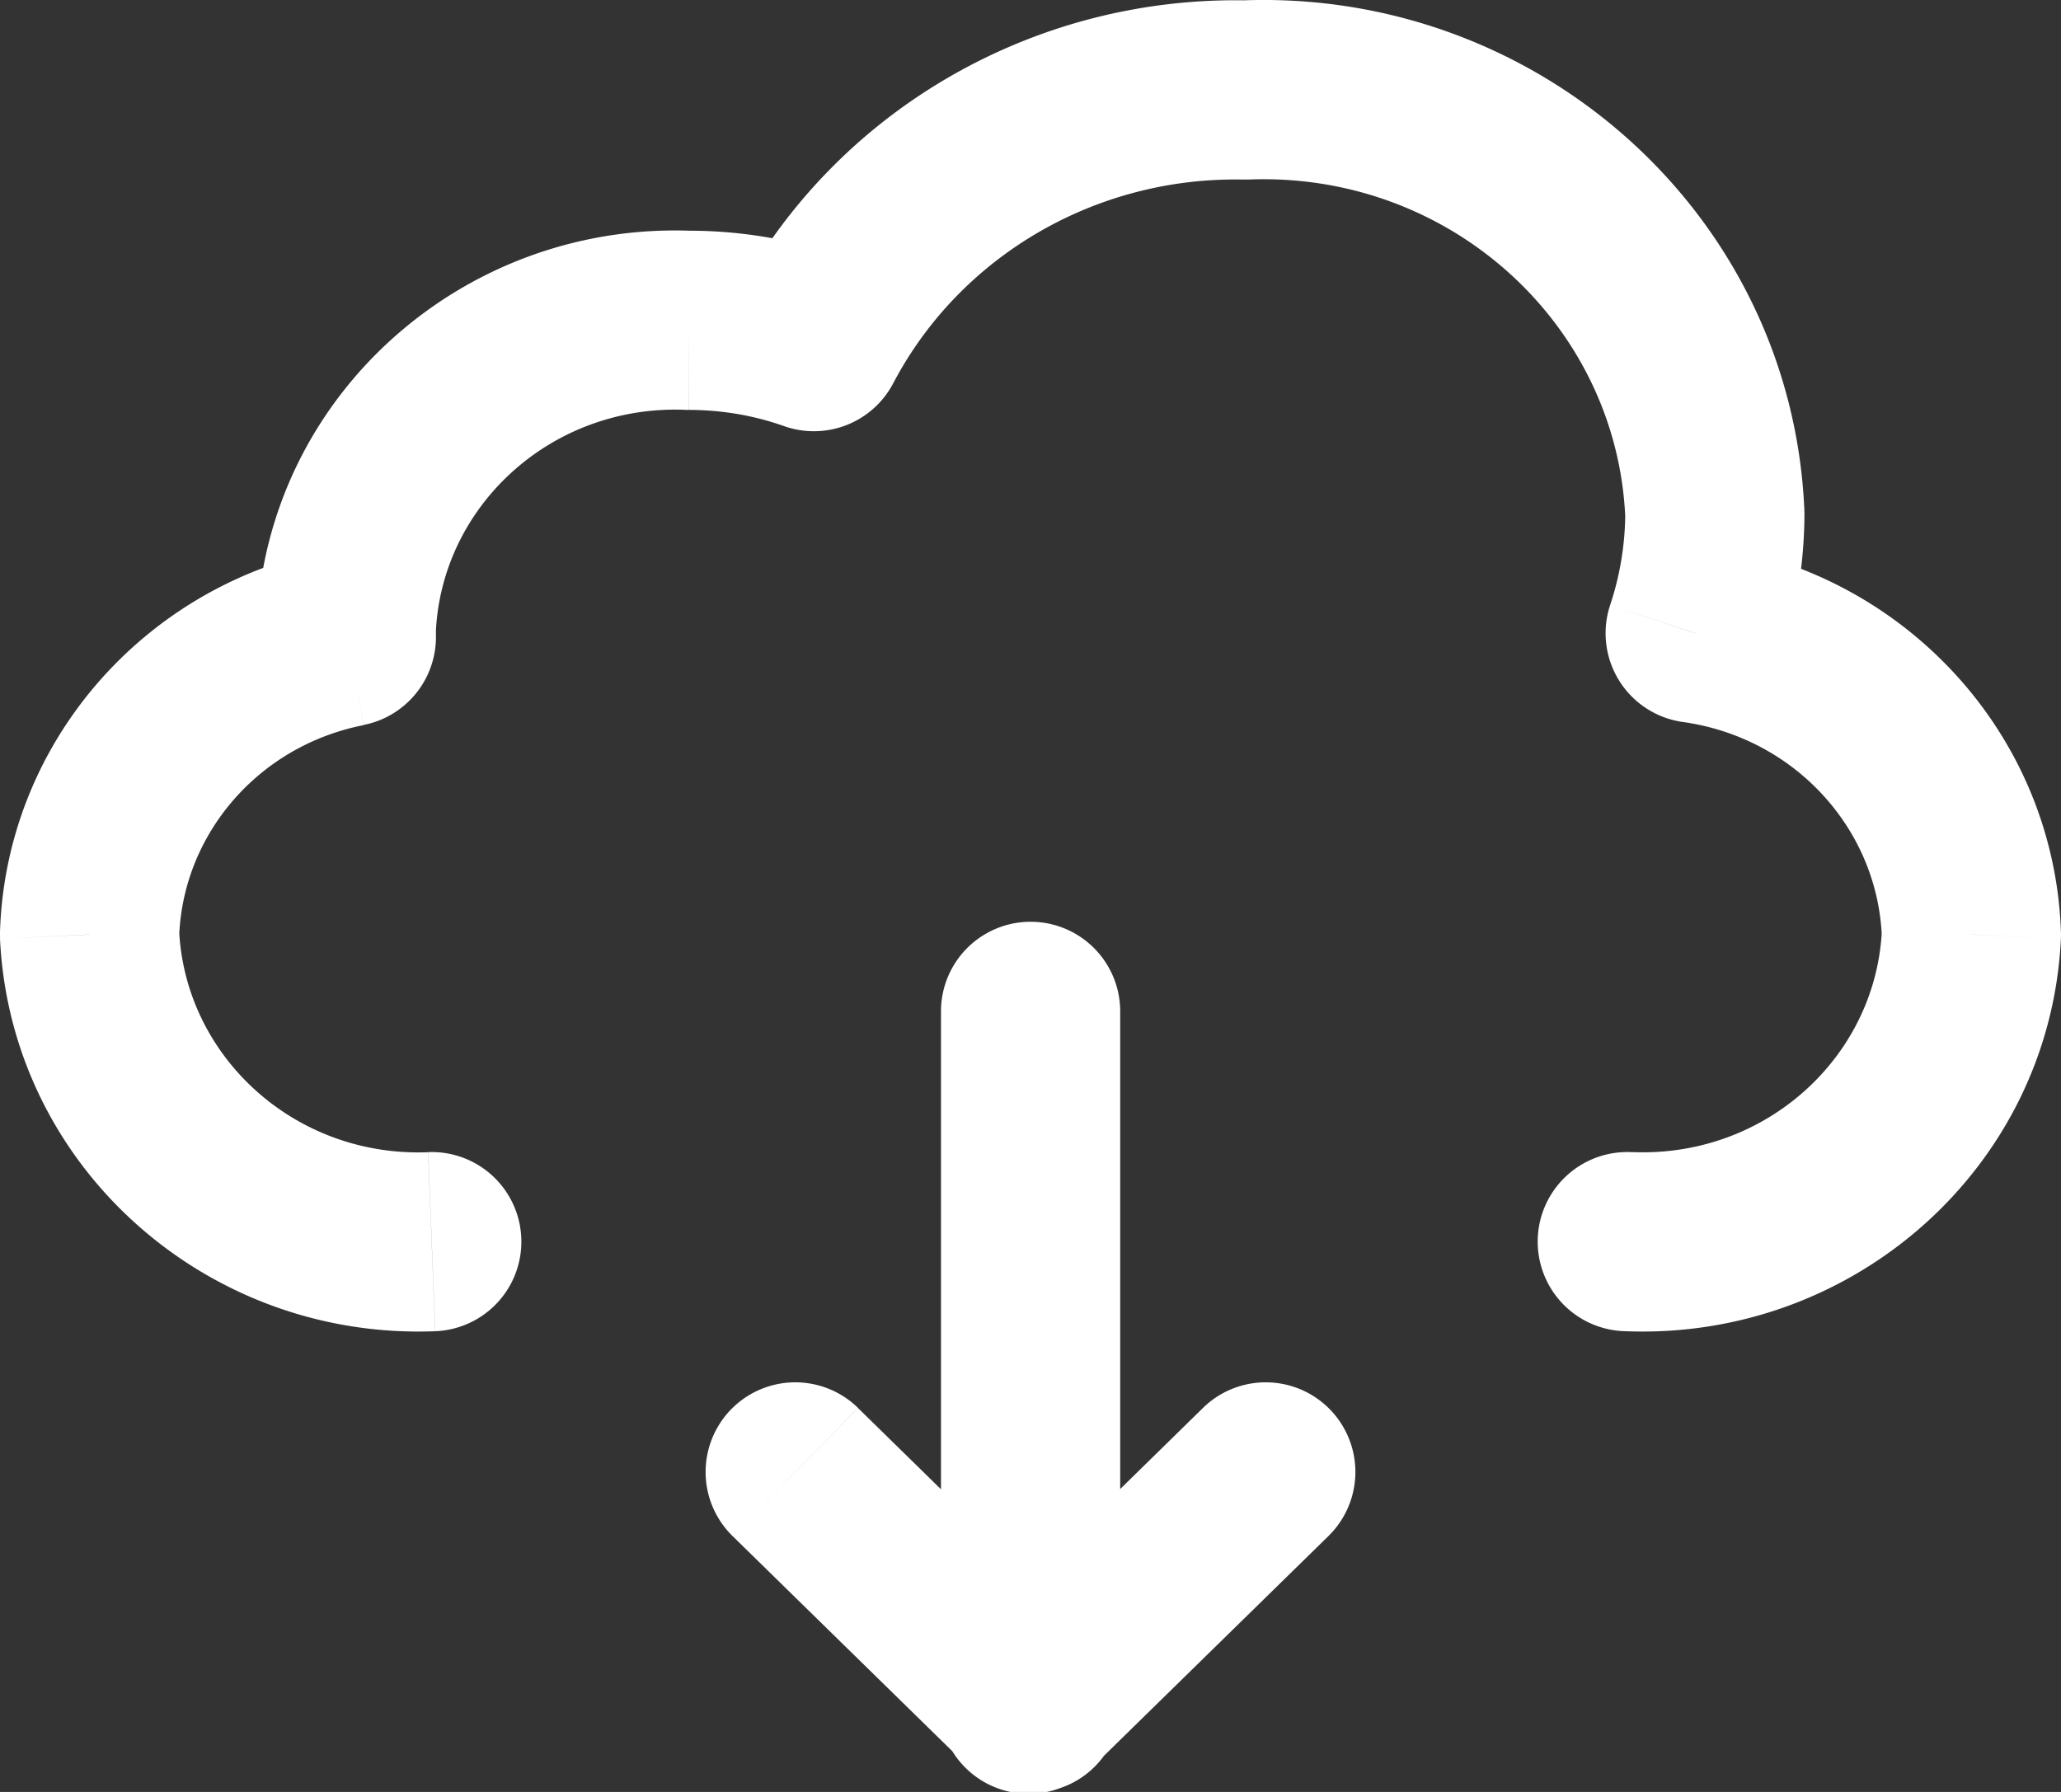 <svg width="23" height="20" fill="none" xmlns="http://www.w3.org/2000/svg"><rect width="100%" height="100%" fill="#333333" stroke="none"/><path d="M4.857 14.858a1 1 0 10-.078-1.999l.078 1.999zM1 10.43l-1-.032a1 1 0 00.001.08L1 10.43zm2.865-3.32l.194.981a1 1 0 00.806-.981h-1zm0-.108l-.999-.048a1 1 0 000 .048h1zm3.817-3.427l-.039 1h.04l-.001-1zm1.4.238l-.332.943a1 1 0 001.218-.478l-.886-.465zm4.804-2.809l-.019 1h.06l-.04-1zm5.25 4.714l1-.001v-.045l-1 .046zm-.218 1.35l-.949-.316a1 1 0 00.81 1.306l.14-.99zM22 10.43l.999.048a1.003 1.003 0 000-.083L22 10.43zm-3.779 2.43a1 1 0 10-.078 1.998l.078-1.999zM10.501 19a1 1 0 102 0h-2zm2-7.712a1 1 0 10-2 0h2zm-1.7 6.998a1 1 0 101.399 1.428l-1.4-1.428zm4.024-1.142a1 1 0 10-1.4-1.43l1.4 1.43zm-4.025 2.57a1 1 0 101.4-1.428l-1.4 1.428zm-1.225-4a1 1 0 10-1.4 1.43l1.4-1.43zM4.779 12.86c-1.49.059-2.713-1.068-2.78-2.476L0 10.478c.122 2.544 2.309 4.48 4.856 4.38l-.078-1.999zm-2.78-2.397c.037-1.145.877-2.137 2.06-2.37L3.672 6.13C1.602 6.537.068 8.295 0 10.399l1.998.063zM4.865 7.11v-.108h-2v.108h2zm-.001-.06c.068-1.408 1.29-2.533 2.78-2.476l.077-1.998c-2.547-.1-4.732 1.836-4.855 4.378l1.998.096zm2.82-2.475c.364 0 .725.06 1.066.181l.665-1.886a5.193 5.193 0 00-1.735-.295l.004 2zm2.284-.297c.743-1.415 2.252-2.305 3.9-2.274l.037-2C11.517-.04 9.3 1.25 8.197 3.349l1.77.93zm3.959-2.274c2.247-.092 4.11 1.61 4.21 3.76l1.998-.092c-.152-3.288-2.983-5.802-6.29-5.667l.082 1.999zm4.21 3.715c0 .35-.057.7-.168 1.033l1.898.63c.179-.537.27-1.099.27-1.665l-2 .002zm.642 2.339c1.258.177 2.179 1.203 2.222 2.408l1.998-.071c-.078-2.204-1.753-4.01-3.941-4.318l-.279 1.98zm2.222 2.325c-.067 1.408-1.29 2.535-2.78 2.476l-.078 1.999c2.547.1 4.734-1.836 4.856-4.38L21 10.383zM12.501 19v-7.712h-2V19h2zm-.301.714l2.625-2.57-1.4-1.43-2.625 2.572 1.4 1.428zm0-1.428l-2.625-2.571-1.4 1.429 2.625 2.57 1.4-1.428z" fill="#fff"/></svg>